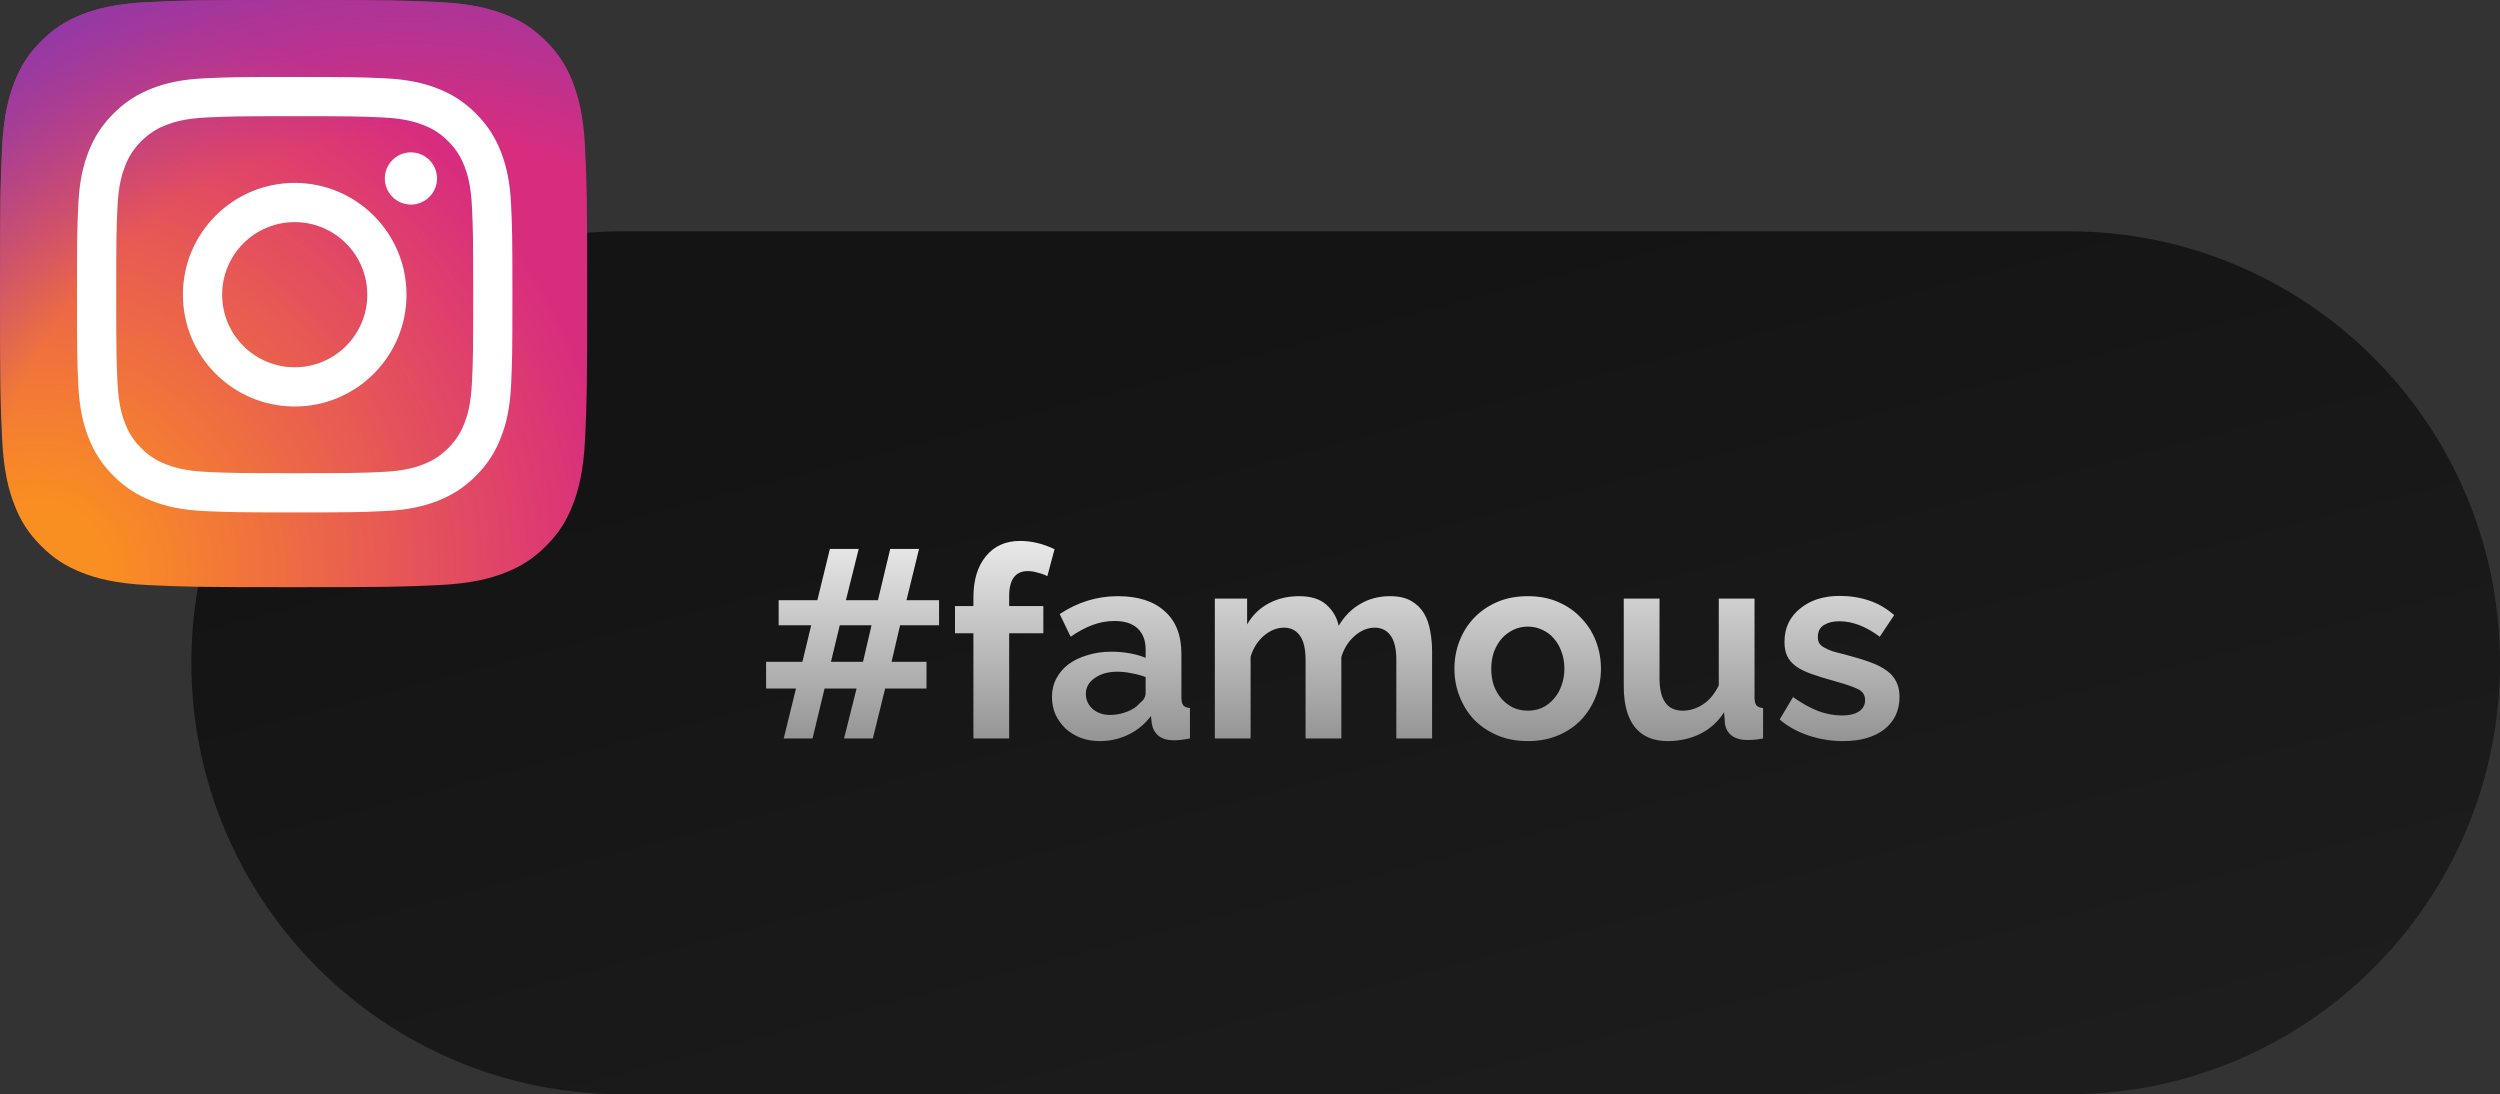 <svg width="281" height="123" viewBox="0 0 281 123" fill="none" xmlns="http://www.w3.org/2000/svg">
<rect x="0" y="0" width="281" height="123" fill="#333333" stroke="none"/>
<path d="M21.51 74.5C21.51 47.714 43.22 26 70 26L232.51 26C259.291 26 281 47.714 281 74.5C281 101.286 259.291 123 232.51 123H70C43.22 123 21.51 101.286 21.51 74.5Z" fill="url(#paint0_linear)"/>
<path d="M105.55 70.28H101.17L100.21 74.39H104.14V77.39H99.49L98.11 83H94.87L96.28 77.39H92.68L91.33 83H88.09L89.47 77.39H86.11V74.39H90.19L91.18 70.28H87.52V67.46H91.87L93.28 61.7H96.52L95.08 67.46H98.68L100.06 61.7H103.3L101.89 67.46H105.55V70.28ZM97 74.39L97.96 70.28H94.39L93.4 74.39H97ZM109.411 83V71.18H107.341V68.12H109.411V67.16C109.411 65.2 109.881 63.65 110.821 62.51C111.761 61.37 113.041 60.8 114.661 60.8C115.941 60.8 117.231 61.11 118.531 61.73L117.721 64.76C117.421 64.6 117.061 64.47 116.641 64.37C116.241 64.25 115.871 64.19 115.531 64.19C114.131 64.19 113.431 65.13 113.431 67.01V68.12H117.271V71.18H113.431V83H109.411ZM123.61 83.3C122.85 83.3 122.14 83.18 121.48 82.94C120.82 82.68 120.25 82.33 119.77 81.89C119.29 81.43 118.91 80.9 118.63 80.3C118.37 79.7 118.24 79.04 118.24 78.32C118.24 77.58 118.4 76.9 118.72 76.28C119.06 75.64 119.52 75.1 120.1 74.66C120.7 74.22 121.41 73.88 122.23 73.64C123.05 73.38 123.95 73.25 124.93 73.25C125.63 73.25 126.31 73.31 126.97 73.43C127.65 73.55 128.25 73.72 128.77 73.94V73.04C128.77 72 128.47 71.2 127.87 70.64C127.29 70.08 126.42 69.8 125.26 69.8C124.42 69.8 123.6 69.95 122.8 70.25C122 70.55 121.18 70.99 120.34 71.57L119.11 69.02C121.13 67.68 123.31 67.01 125.65 67.01C127.91 67.01 129.66 67.57 130.9 68.69C132.16 69.79 132.79 71.39 132.79 73.49V78.38C132.79 78.8 132.86 79.1 133 79.28C133.16 79.46 133.41 79.56 133.75 79.58V83C133.07 83.14 132.48 83.21 131.98 83.21C131.22 83.21 130.63 83.04 130.21 82.7C129.81 82.36 129.56 81.91 129.46 81.35L129.37 80.48C128.67 81.4 127.82 82.1 126.82 82.58C125.82 83.06 124.75 83.3 123.61 83.3ZM124.75 80.36C125.43 80.36 126.07 80.24 126.67 80C127.29 79.76 127.77 79.44 128.11 79.04C128.55 78.7 128.77 78.32 128.77 77.9V76.1C128.29 75.92 127.77 75.78 127.21 75.68C126.65 75.56 126.11 75.5 125.59 75.5C124.55 75.5 123.7 75.74 123.04 76.22C122.38 76.68 122.05 77.27 122.05 77.99C122.05 78.67 122.31 79.24 122.83 79.7C123.35 80.14 123.99 80.36 124.75 80.36ZM160.967 83H156.947V74.18C156.947 72.92 156.727 72 156.287 71.42C155.867 70.84 155.277 70.55 154.517 70.55C153.717 70.55 152.967 70.86 152.267 71.48C151.567 72.08 151.067 72.87 150.767 73.85V83H146.747V74.18C146.747 72.92 146.527 72 146.087 71.42C145.667 70.84 145.077 70.55 144.317 70.55C143.537 70.55 142.787 70.85 142.067 71.45C141.367 72.05 140.867 72.84 140.567 73.82V83H136.547V67.28H140.177V70.19C140.757 69.17 141.547 68.39 142.547 67.85C143.567 67.29 144.727 67.01 146.027 67.01C147.347 67.01 148.367 67.33 149.087 67.97C149.807 68.61 150.267 69.4 150.467 70.34C151.107 69.26 151.917 68.44 152.897 67.88C153.877 67.3 154.997 67.01 156.257 67.01C157.217 67.01 158.007 67.19 158.627 67.55C159.247 67.91 159.727 68.38 160.067 68.96C160.407 69.54 160.637 70.2 160.757 70.94C160.897 71.68 160.967 72.43 160.967 73.19V83ZM171.727 83.3C170.447 83.3 169.297 83.08 168.277 82.64C167.257 82.2 166.387 81.61 165.667 80.87C164.967 80.11 164.427 79.24 164.047 78.26C163.667 77.28 163.477 76.25 163.477 75.17C163.477 74.07 163.667 73.03 164.047 72.05C164.427 71.07 164.967 70.21 165.667 69.47C166.387 68.71 167.257 68.11 168.277 67.67C169.297 67.23 170.447 67.01 171.727 67.01C173.007 67.01 174.147 67.23 175.147 67.67C176.167 68.11 177.027 68.71 177.727 69.47C178.447 70.21 178.997 71.07 179.377 72.05C179.757 73.03 179.947 74.07 179.947 75.17C179.947 76.25 179.757 77.28 179.377 78.26C178.997 79.24 178.457 80.11 177.757 80.87C177.057 81.61 176.197 82.2 175.177 82.64C174.157 83.08 173.007 83.3 171.727 83.3ZM167.617 75.17C167.617 75.87 167.717 76.51 167.917 77.09C168.137 77.65 168.427 78.14 168.787 78.56C169.167 78.98 169.607 79.31 170.107 79.55C170.607 79.77 171.147 79.88 171.727 79.88C172.307 79.88 172.847 79.77 173.347 79.55C173.847 79.31 174.277 78.98 174.637 78.56C175.017 78.14 175.307 77.64 175.507 77.06C175.727 76.48 175.837 75.84 175.837 75.14C175.837 74.46 175.727 73.83 175.507 73.25C175.307 72.67 175.017 72.17 174.637 71.75C174.277 71.33 173.847 71.01 173.347 70.79C172.847 70.55 172.307 70.43 171.727 70.43C171.147 70.43 170.607 70.55 170.107 70.79C169.607 71.03 169.167 71.36 168.787 71.78C168.427 72.2 168.137 72.7 167.917 73.28C167.717 73.86 167.617 74.49 167.617 75.17ZM187.46 83.3C185.84 83.3 184.61 82.78 183.77 81.74C182.93 80.7 182.51 79.16 182.51 77.12V67.28H186.53V76.25C186.53 78.67 187.4 79.88 189.14 79.88C189.92 79.88 190.67 79.65 191.39 79.19C192.13 78.71 192.73 77.99 193.19 77.03V67.28H197.21V78.38C197.21 78.8 197.28 79.1 197.42 79.28C197.58 79.46 197.83 79.56 198.17 79.58V83C197.77 83.08 197.43 83.13 197.15 83.15C196.89 83.17 196.65 83.18 196.43 83.18C195.71 83.18 195.12 83.02 194.66 82.7C194.22 82.36 193.96 81.9 193.88 81.32L193.79 80.06C193.09 81.14 192.19 81.95 191.09 82.49C189.99 83.03 188.78 83.3 187.46 83.3ZM207.145 83.3C205.825 83.3 204.535 83.09 203.275 82.67C202.015 82.25 200.935 81.65 200.035 80.87L201.535 78.35C202.495 79.03 203.425 79.55 204.325 79.91C205.245 80.25 206.155 80.42 207.055 80.42C207.855 80.42 208.485 80.27 208.945 79.97C209.405 79.67 209.635 79.24 209.635 78.68C209.635 78.12 209.365 77.71 208.825 77.45C208.285 77.19 207.405 76.89 206.185 76.55C205.165 76.27 204.295 76 203.575 75.74C202.855 75.48 202.275 75.19 201.835 74.87C201.395 74.53 201.075 74.15 200.875 73.73C200.675 73.29 200.575 72.77 200.575 72.17C200.575 71.37 200.725 70.65 201.025 70.01C201.345 69.37 201.785 68.83 202.345 68.39C202.905 67.93 203.555 67.58 204.295 67.34C205.055 67.1 205.875 66.98 206.755 66.98C207.935 66.98 209.035 67.15 210.055 67.49C211.095 67.83 212.045 68.38 212.905 69.14L211.285 71.57C210.485 70.97 209.705 70.53 208.945 70.25C208.205 69.97 207.465 69.83 206.725 69.83C206.045 69.83 205.475 69.97 205.015 70.25C204.555 70.53 204.325 70.98 204.325 71.6C204.325 71.88 204.375 72.11 204.475 72.29C204.595 72.47 204.775 72.63 205.015 72.77C205.255 72.91 205.565 73.05 205.945 73.19C206.345 73.31 206.835 73.44 207.415 73.58C208.495 73.86 209.415 74.14 210.175 74.42C210.955 74.7 211.585 75.02 212.065 75.38C212.565 75.74 212.925 76.16 213.145 76.64C213.385 77.1 213.505 77.66 213.505 78.32C213.505 79.86 212.935 81.08 211.795 81.98C210.655 82.86 209.105 83.3 207.145 83.3Z" fill="url(#paint1_linear)"/>
<path d="M16.736 65.767C12.811 65.588 10.679 64.935 9.26 64.382C7.381 63.65 6.042 62.779 4.631 61.371C3.221 59.962 2.348 58.623 1.62 56.743C1.067 55.325 0.414 53.193 0.235 49.268C0.039 45.025 0 43.752 0 33.003C0 22.254 0.043 20.983 0.233 16.736C0.412 12.811 1.069 10.683 1.618 9.26C2.35 7.381 3.223 6.042 4.629 4.629C6.038 3.221 7.377 2.346 9.258 1.618C10.677 1.065 12.809 0.412 16.734 0.233C20.979 0.039 22.254 0 32.999 0C43.748 0 45.019 0.043 49.266 0.233C53.191 0.412 55.319 1.069 56.742 1.618C58.621 2.346 59.96 3.221 61.371 4.629C62.781 6.038 63.65 7.379 64.382 9.258C64.935 10.677 65.588 12.809 65.767 16.734C65.961 20.981 66 22.252 66 33.001C66 43.746 65.961 45.021 65.767 49.268C65.588 53.193 64.931 55.325 64.382 56.743C63.65 58.623 62.779 59.962 61.371 61.371C59.962 62.779 58.621 63.65 56.742 64.382C55.323 64.935 53.191 65.588 49.266 65.767C45.023 65.961 43.748 66 32.999 66C22.254 66 20.979 65.963 16.736 65.767Z" fill="url(#paint2_radial)"/>
<path d="M16.736 65.767C12.811 65.588 10.679 64.935 9.26 64.382C7.381 63.65 6.042 62.779 4.631 61.371C3.221 59.962 2.348 58.623 1.62 56.743C1.067 55.325 0.414 53.193 0.235 49.268C0.039 45.025 0 43.752 0 33.003C0 22.254 0.043 20.983 0.233 16.736C0.412 12.811 1.069 10.683 1.618 9.26C2.35 7.381 3.223 6.042 4.629 4.629C6.038 3.221 7.377 2.346 9.258 1.618C10.677 1.065 12.809 0.412 16.734 0.233C20.979 0.039 22.254 0 32.999 0C43.748 0 45.019 0.043 49.266 0.233C53.191 0.412 55.319 1.069 56.742 1.618C58.621 2.346 59.96 3.221 61.371 4.629C62.781 6.038 63.65 7.379 64.382 9.258C64.935 10.677 65.588 12.809 65.767 16.734C65.961 20.981 66 22.252 66 33.001C66 43.746 65.961 45.021 65.767 49.268C65.588 53.193 64.931 55.325 64.382 56.743C63.65 58.623 62.779 59.962 61.371 61.371C59.962 62.779 58.621 63.65 56.742 64.382C55.323 64.935 53.191 65.588 49.266 65.767C45.023 65.961 43.748 66 32.999 66C22.254 66 20.979 65.963 16.736 65.767Z" fill="url(#paint3_radial)"/>
<path d="M24.968 33.124C24.968 28.619 28.619 24.966 33.124 24.966C37.63 24.966 41.283 28.619 41.283 33.124C41.283 37.629 37.63 41.282 33.124 41.282C28.619 41.282 24.968 37.629 24.968 33.124ZM20.558 33.124C20.558 40.064 26.184 45.69 33.124 45.69C40.065 45.69 45.691 40.064 45.691 33.124C45.691 26.183 40.065 20.558 33.124 20.558C26.184 20.558 20.558 26.183 20.558 33.124H20.558ZM43.252 20.059C43.252 20.64 43.424 21.208 43.746 21.691C44.069 22.174 44.527 22.551 45.064 22.773C45.6 22.996 46.191 23.054 46.761 22.941C47.33 22.828 47.854 22.549 48.264 22.138C48.675 21.727 48.955 21.204 49.069 20.635C49.182 20.065 49.124 19.475 48.902 18.938C48.68 18.401 48.304 17.942 47.821 17.62C47.338 17.297 46.771 17.124 46.19 17.124H46.189C45.41 17.124 44.664 17.434 44.113 17.984C43.562 18.535 43.253 19.281 43.252 20.059ZM23.238 53.044C20.851 52.935 19.555 52.537 18.693 52.202C17.55 51.757 16.735 51.227 15.878 50.371C15.021 49.515 14.49 48.701 14.047 47.558C13.711 46.697 13.314 45.4 13.205 43.014C13.087 40.434 13.063 39.659 13.063 33.124C13.063 26.589 13.089 25.816 13.205 23.235C13.314 20.849 13.714 19.554 14.047 18.69C14.492 17.547 15.022 16.732 15.878 15.875C16.734 15.018 17.548 14.488 18.693 14.045C19.554 13.709 20.851 13.311 23.238 13.203C25.817 13.084 26.592 13.06 33.124 13.06C39.657 13.06 40.433 13.086 43.014 13.203C45.401 13.312 46.695 13.712 47.559 14.045C48.702 14.488 49.517 15.02 50.374 15.876C51.231 16.732 51.76 17.548 52.205 18.69C52.541 19.552 52.938 20.849 53.047 23.235C53.165 25.817 53.189 26.589 53.189 33.125C53.189 39.66 53.165 40.432 53.047 43.014C52.938 45.4 52.538 46.697 52.205 47.559C51.76 48.701 51.23 49.516 50.374 50.372C49.518 51.227 48.702 51.757 47.559 52.202C46.698 52.538 45.401 52.935 43.014 53.044C40.435 53.163 39.66 53.186 33.124 53.186C26.589 53.186 25.816 53.163 23.238 53.044V53.044ZM23.035 8.8C20.43 8.919 18.649 9.332 17.095 9.937C15.485 10.561 14.121 11.4 12.759 12.759C11.397 14.119 10.561 15.483 9.937 17.095C9.332 18.65 8.918 20.429 8.8 23.035C8.679 25.644 8.652 26.478 8.652 33.124C8.652 39.77 8.679 40.604 8.8 43.213C8.918 45.818 9.332 47.597 9.937 49.153C10.561 50.762 11.398 52.129 12.759 53.488C14.121 54.847 15.483 55.684 17.095 56.311C18.652 56.916 20.43 57.329 23.035 57.447C25.646 57.566 26.478 57.596 33.124 57.596C39.771 57.596 40.605 57.568 43.214 57.447C45.82 57.329 47.599 56.916 49.154 56.311C50.764 55.684 52.128 54.848 53.49 53.488C54.852 52.128 55.686 50.762 56.312 49.153C56.917 47.597 57.333 45.818 57.449 43.213C57.568 40.602 57.595 39.77 57.595 33.124C57.595 26.478 57.568 25.644 57.449 23.035C57.331 20.429 56.917 18.649 56.312 17.095C55.686 15.485 54.85 14.121 53.49 12.759C52.13 11.397 50.764 10.561 49.156 9.937C47.599 9.332 45.819 8.917 43.216 8.8C40.606 8.681 39.773 8.652 33.127 8.652C26.482 8.652 25.647 8.679 23.036 8.8" fill="white"/>
<defs>
<linearGradient id="paint0_linear" x1="170.583" y1="26" x2="213.166" y2="188.527" gradientUnits="userSpaceOnUse">
<stop stop-color="#141414"/>
<stop offset="1" stop-color="#222222"/>
</linearGradient>
<linearGradient id="paint1_linear" x1="151" y1="55" x2="151" y2="83" gradientUnits="userSpaceOnUse">
<stop stop-color="white"/>
<stop offset="1" stop-color="#959595"/>
</linearGradient>
<radialGradient id="paint2_radial" cx="0" cy="0" r="1" gradientUnits="userSpaceOnUse" gradientTransform="translate(4.271 64.554) scale(83.796)">
<stop offset="0.09" stop-color="#FA8F21"/>
<stop offset="0.78" stop-color="#D82D7E"/>
</radialGradient>
<radialGradient id="paint3_radial" cx="0" cy="0" r="1" gradientUnits="userSpaceOnUse" gradientTransform="translate(45.716 62.435) scale(73.741)">
<stop offset="0.64" stop-color="#8C3AAA" stop-opacity="0"/>
<stop offset="1" stop-color="#8C3AAA"/>
</radialGradient>
</defs>
</svg>
